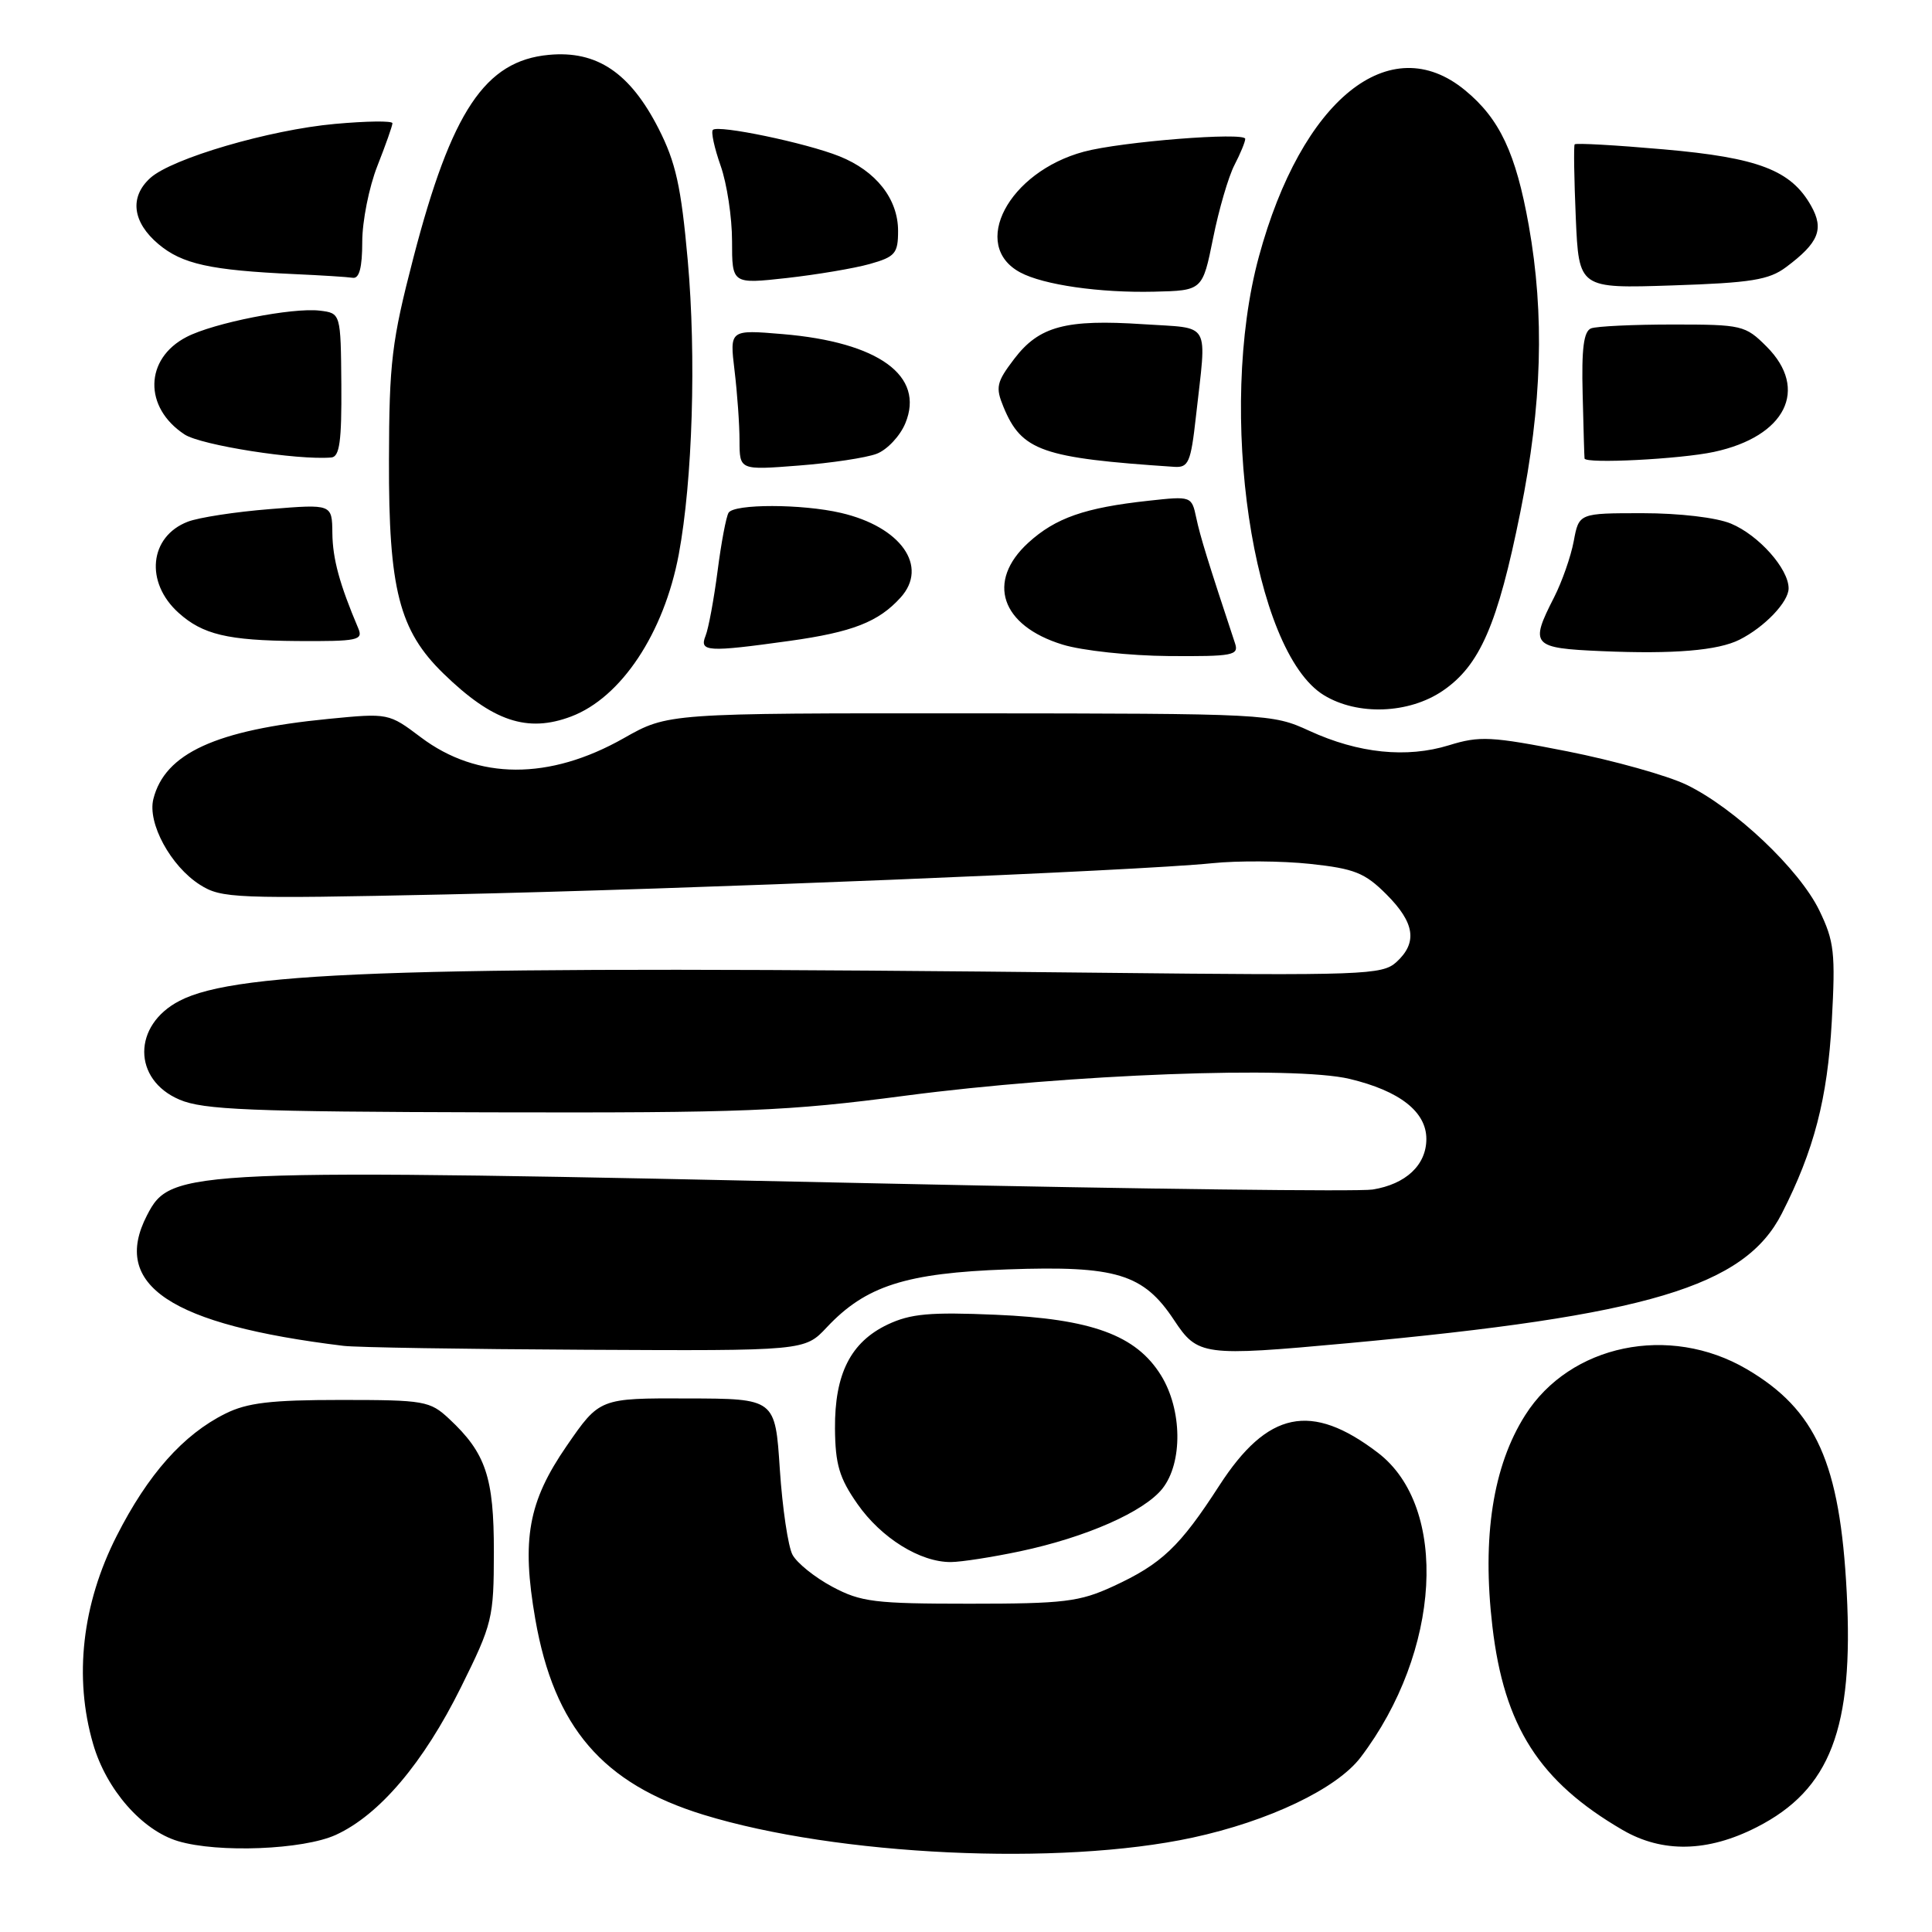 <?xml version="1.0" encoding="UTF-8" standalone="no"?>
<!DOCTYPE svg PUBLIC "-//W3C//DTD SVG 1.1//EN" "http://www.w3.org/Graphics/SVG/1.1/DTD/svg11.dtd" >
<svg xmlns="http://www.w3.org/2000/svg" xmlns:xlink="http://www.w3.org/1999/xlink" version="1.1" viewBox="0 0 256 256">
 <g >
 <path fill="currentColor"
d=" M 158.00 243.50 C 168.14 241.31 177.12 237.02 180.28 232.87 C 190.94 218.85 192.03 199.70 182.57 192.49 C 173.74 185.75 167.96 186.95 161.56 196.85 C 156.32 204.96 153.93 207.23 147.49 210.20 C 143.04 212.25 140.99 212.50 128.50 212.50 C 115.89 212.50 114.08 212.28 110.28 210.25 C 107.96 209.01 105.59 207.10 105.01 206.01 C 104.43 204.93 103.67 199.83 103.33 194.68 C 102.72 185.33 102.72 185.33 91.09 185.30 C 79.45 185.26 79.45 185.26 75.08 191.60 C 69.99 198.99 69.09 203.97 70.93 214.55 C 73.43 228.87 79.86 236.35 93.20 240.46 C 110.93 245.91 140.42 247.29 158.00 243.50 Z  M 44.50 243.13 C 50.27 240.49 56.11 233.60 61.09 223.55 C 65.26 215.14 65.43 214.41 65.44 205.64 C 65.45 195.74 64.38 192.54 59.51 188.00 C 56.97 185.63 56.23 185.50 45.17 185.50 C 35.90 185.50 32.75 185.87 29.85 187.32 C 24.28 190.09 19.60 195.36 15.46 203.52 C 10.87 212.55 9.77 222.27 12.34 231.09 C 14.09 237.13 18.82 242.53 23.59 243.96 C 28.90 245.55 40.19 245.10 44.50 243.13 Z  M 232.78 242.11 C 242.53 237.14 245.64 229.02 244.70 211.00 C 243.81 193.87 240.65 186.81 231.44 181.41 C 221.19 175.41 208.04 178.14 202.10 187.51 C 197.82 194.25 196.36 203.66 197.75 215.51 C 199.30 228.76 203.97 236.06 215.00 242.48 C 220.28 245.55 226.28 245.43 232.78 242.11 Z  M 135.14 205.56 C 143.93 203.70 151.61 200.31 154.04 197.23 C 156.74 193.79 156.65 186.79 153.84 182.24 C 150.54 176.91 144.64 174.75 131.91 174.21 C 123.22 173.84 120.65 174.07 117.61 175.51 C 112.72 177.84 110.59 182.05 110.64 189.29 C 110.68 194.04 111.21 195.85 113.62 199.29 C 116.76 203.79 121.93 207.01 126.00 206.98 C 127.38 206.97 131.49 206.33 135.14 205.56 Z  M 109.56 175.87 C 114.72 170.38 120.03 168.68 133.51 168.20 C 147.91 167.69 151.51 168.78 155.57 174.92 C 158.70 179.65 159.40 179.74 178.50 177.99 C 218.32 174.32 231.16 170.49 236.10 160.80 C 240.37 152.43 242.15 145.58 242.72 135.35 C 243.22 126.25 243.05 124.73 241.07 120.64 C 238.43 115.19 229.86 107.08 223.48 103.99 C 220.96 102.77 213.85 100.78 207.70 99.56 C 197.60 97.57 196.06 97.49 192.00 98.75 C 186.39 100.48 180.01 99.83 173.50 96.84 C 168.55 94.57 168.06 94.55 128.50 94.52 C 88.50 94.50 88.50 94.50 82.66 97.81 C 72.78 103.41 63.30 103.37 55.77 97.70 C 51.51 94.49 51.47 94.48 43.50 95.26 C 28.60 96.72 21.84 99.82 20.32 105.88 C 19.52 109.07 22.62 114.78 26.50 117.24 C 29.34 119.04 31.09 119.11 59.00 118.52 C 90.83 117.84 150.61 115.40 160.63 114.38 C 164.02 114.03 169.86 114.07 173.60 114.47 C 179.47 115.10 180.85 115.65 183.70 118.50 C 187.48 122.28 187.86 124.91 185.01 127.50 C 183.14 129.18 180.61 129.27 146.26 128.90 C 55.17 127.91 31.49 128.62 23.80 132.61 C 17.55 135.83 17.55 143.06 23.79 145.71 C 26.94 147.06 33.18 147.31 65.00 147.39 C 98.70 147.47 104.28 147.25 120.00 145.18 C 141.72 142.33 171.52 141.21 178.83 142.96 C 185.47 144.55 189.00 147.31 189.00 150.92 C 189.00 154.37 186.28 156.92 181.87 157.62 C 180.02 157.91 151.28 157.56 118.00 156.84 C 24.09 154.81 22.67 154.87 19.48 161.03 C 14.69 170.30 22.57 175.53 45.50 178.33 C 47.15 178.54 61.58 178.77 77.56 178.85 C 106.63 179.00 106.63 179.00 109.56 175.87 Z  M 75.68 94.94 C 82.32 92.43 87.98 83.89 89.94 73.46 C 91.77 63.66 92.27 47.26 91.13 34.50 C 90.25 24.68 89.54 21.51 87.26 17.03 C 83.48 9.63 79.08 6.67 72.72 7.27 C 64.28 8.05 59.83 14.72 54.78 34.14 C 51.90 45.24 51.57 47.98 51.54 61.00 C 51.49 78.07 52.89 83.55 58.77 89.26 C 65.28 95.59 69.88 97.13 75.68 94.94 Z  M 191.16 91.54 C 196.09 88.19 198.45 82.76 201.45 67.87 C 204.34 53.58 204.68 41.73 202.57 29.87 C 200.86 20.30 198.72 15.74 194.14 11.97 C 184.17 3.74 172.47 13.17 166.81 34.00 C 161.25 54.45 165.98 86.36 175.43 92.12 C 179.89 94.84 186.67 94.59 191.16 91.54 Z  M 163.65 85.25 C 160.07 74.44 159.03 71.08 158.51 68.61 C 157.90 65.74 157.86 65.73 152.20 66.35 C 143.73 67.27 139.86 68.63 136.25 71.92 C 130.65 77.04 132.62 82.90 140.79 85.41 C 143.38 86.21 149.71 86.89 154.87 86.93 C 163.36 86.99 164.18 86.84 163.65 85.25 Z  M 230.50 84.76 C 233.82 83.09 237.00 79.76 237.00 77.96 C 237.00 75.37 233.04 70.91 229.36 69.38 C 227.45 68.58 222.54 68.00 217.64 68.00 C 209.22 68.00 209.22 68.00 208.53 71.70 C 208.15 73.74 206.97 77.10 205.92 79.16 C 202.67 85.52 202.99 85.88 212.25 86.28 C 221.76 86.69 227.65 86.20 230.50 84.76 Z  M 104.64 84.92 C 112.95 83.76 116.41 82.41 119.33 79.18 C 123.08 75.05 119.38 69.80 111.42 67.96 C 106.27 66.76 97.27 66.75 96.54 67.94 C 96.22 68.45 95.56 71.94 95.08 75.69 C 94.59 79.43 93.88 83.29 93.49 84.25 C 92.64 86.37 93.72 86.44 104.64 84.92 Z  M 47.47 83.25 C 44.99 77.40 44.08 74.06 44.04 70.65 C 44.00 66.79 44.00 66.79 35.75 67.46 C 31.21 67.82 26.32 68.57 24.88 69.13 C 19.79 71.09 19.17 77.16 23.66 81.20 C 26.86 84.08 30.17 84.87 39.36 84.94 C 47.42 84.99 48.15 84.84 47.47 83.25 Z  M 116.16 60.13 C 117.55 59.60 119.26 57.78 119.96 56.09 C 122.57 49.80 116.43 45.34 103.71 44.27 C 96.68 43.68 96.68 43.68 97.33 49.09 C 97.69 52.07 97.99 56.25 97.99 58.40 C 98.00 62.30 98.00 62.30 105.82 61.69 C 110.11 61.36 114.77 60.66 116.16 60.13 Z  M 158.46 55.25 C 159.90 42.33 160.61 43.57 151.50 42.96 C 141.23 42.28 137.69 43.22 134.40 47.54 C 132.03 50.65 131.89 51.31 132.97 53.93 C 135.38 59.76 138.06 60.69 155.61 61.86 C 157.48 61.98 157.79 61.27 158.46 55.25 Z  M 45.23 51.00 C 45.15 41.50 45.15 41.50 42.36 41.16 C 38.74 40.73 28.32 42.78 24.72 44.65 C 19.14 47.53 19.01 54.00 24.46 57.57 C 26.65 59.00 39.41 61.00 43.90 60.62 C 45.00 60.53 45.28 58.46 45.23 51.00 Z  M 227.11 59.88 C 236.61 57.84 239.74 51.58 234.08 45.92 C 231.26 43.10 230.82 43.00 221.66 43.00 C 216.44 43.00 211.56 43.23 210.83 43.51 C 209.85 43.89 209.55 46.17 209.71 52.26 C 209.82 56.79 209.93 60.61 209.96 60.75 C 210.08 61.48 222.63 60.84 227.11 59.88 Z  M 160.74 31.57 C 161.50 27.76 162.78 23.40 163.57 21.87 C 164.36 20.35 165.00 18.79 165.00 18.40 C 165.00 17.47 148.55 18.77 143.62 20.10 C 133.62 22.79 128.50 32.52 135.19 36.10 C 138.27 37.75 145.72 38.82 152.92 38.65 C 159.34 38.50 159.34 38.50 160.74 31.57 Z  M 115.25 34.98 C 118.62 34.03 119.00 33.58 119.00 30.59 C 119.00 26.36 116.08 22.65 111.23 20.71 C 106.79 18.93 95.16 16.51 94.46 17.21 C 94.19 17.47 94.66 19.61 95.49 21.97 C 96.32 24.32 97.00 28.81 97.00 31.94 C 97.00 37.64 97.00 37.64 104.25 36.84 C 108.24 36.39 113.19 35.56 115.25 34.98 Z  M 236.66 35.40 C 240.99 32.17 241.72 30.38 239.99 27.29 C 237.33 22.55 233.00 20.89 220.44 19.79 C 214.09 19.23 208.78 18.93 208.65 19.13 C 208.51 19.34 208.58 23.72 208.80 28.87 C 209.21 38.23 209.21 38.23 221.59 37.82 C 232.02 37.48 234.40 37.09 236.66 35.40 Z  M 48.00 32.04 C 48.00 29.31 48.90 24.79 50.00 22.00 C 51.10 19.21 52.00 16.66 52.00 16.33 C 52.00 15.99 48.57 16.04 44.37 16.42 C 35.71 17.20 22.78 20.99 19.92 23.58 C 17.13 26.10 17.54 29.44 21.00 32.35 C 24.14 34.99 27.87 35.81 39.00 36.32 C 42.58 36.48 46.06 36.70 46.75 36.81 C 47.61 36.94 48.00 35.44 48.00 32.04 Z "/>
</g>
</svg>